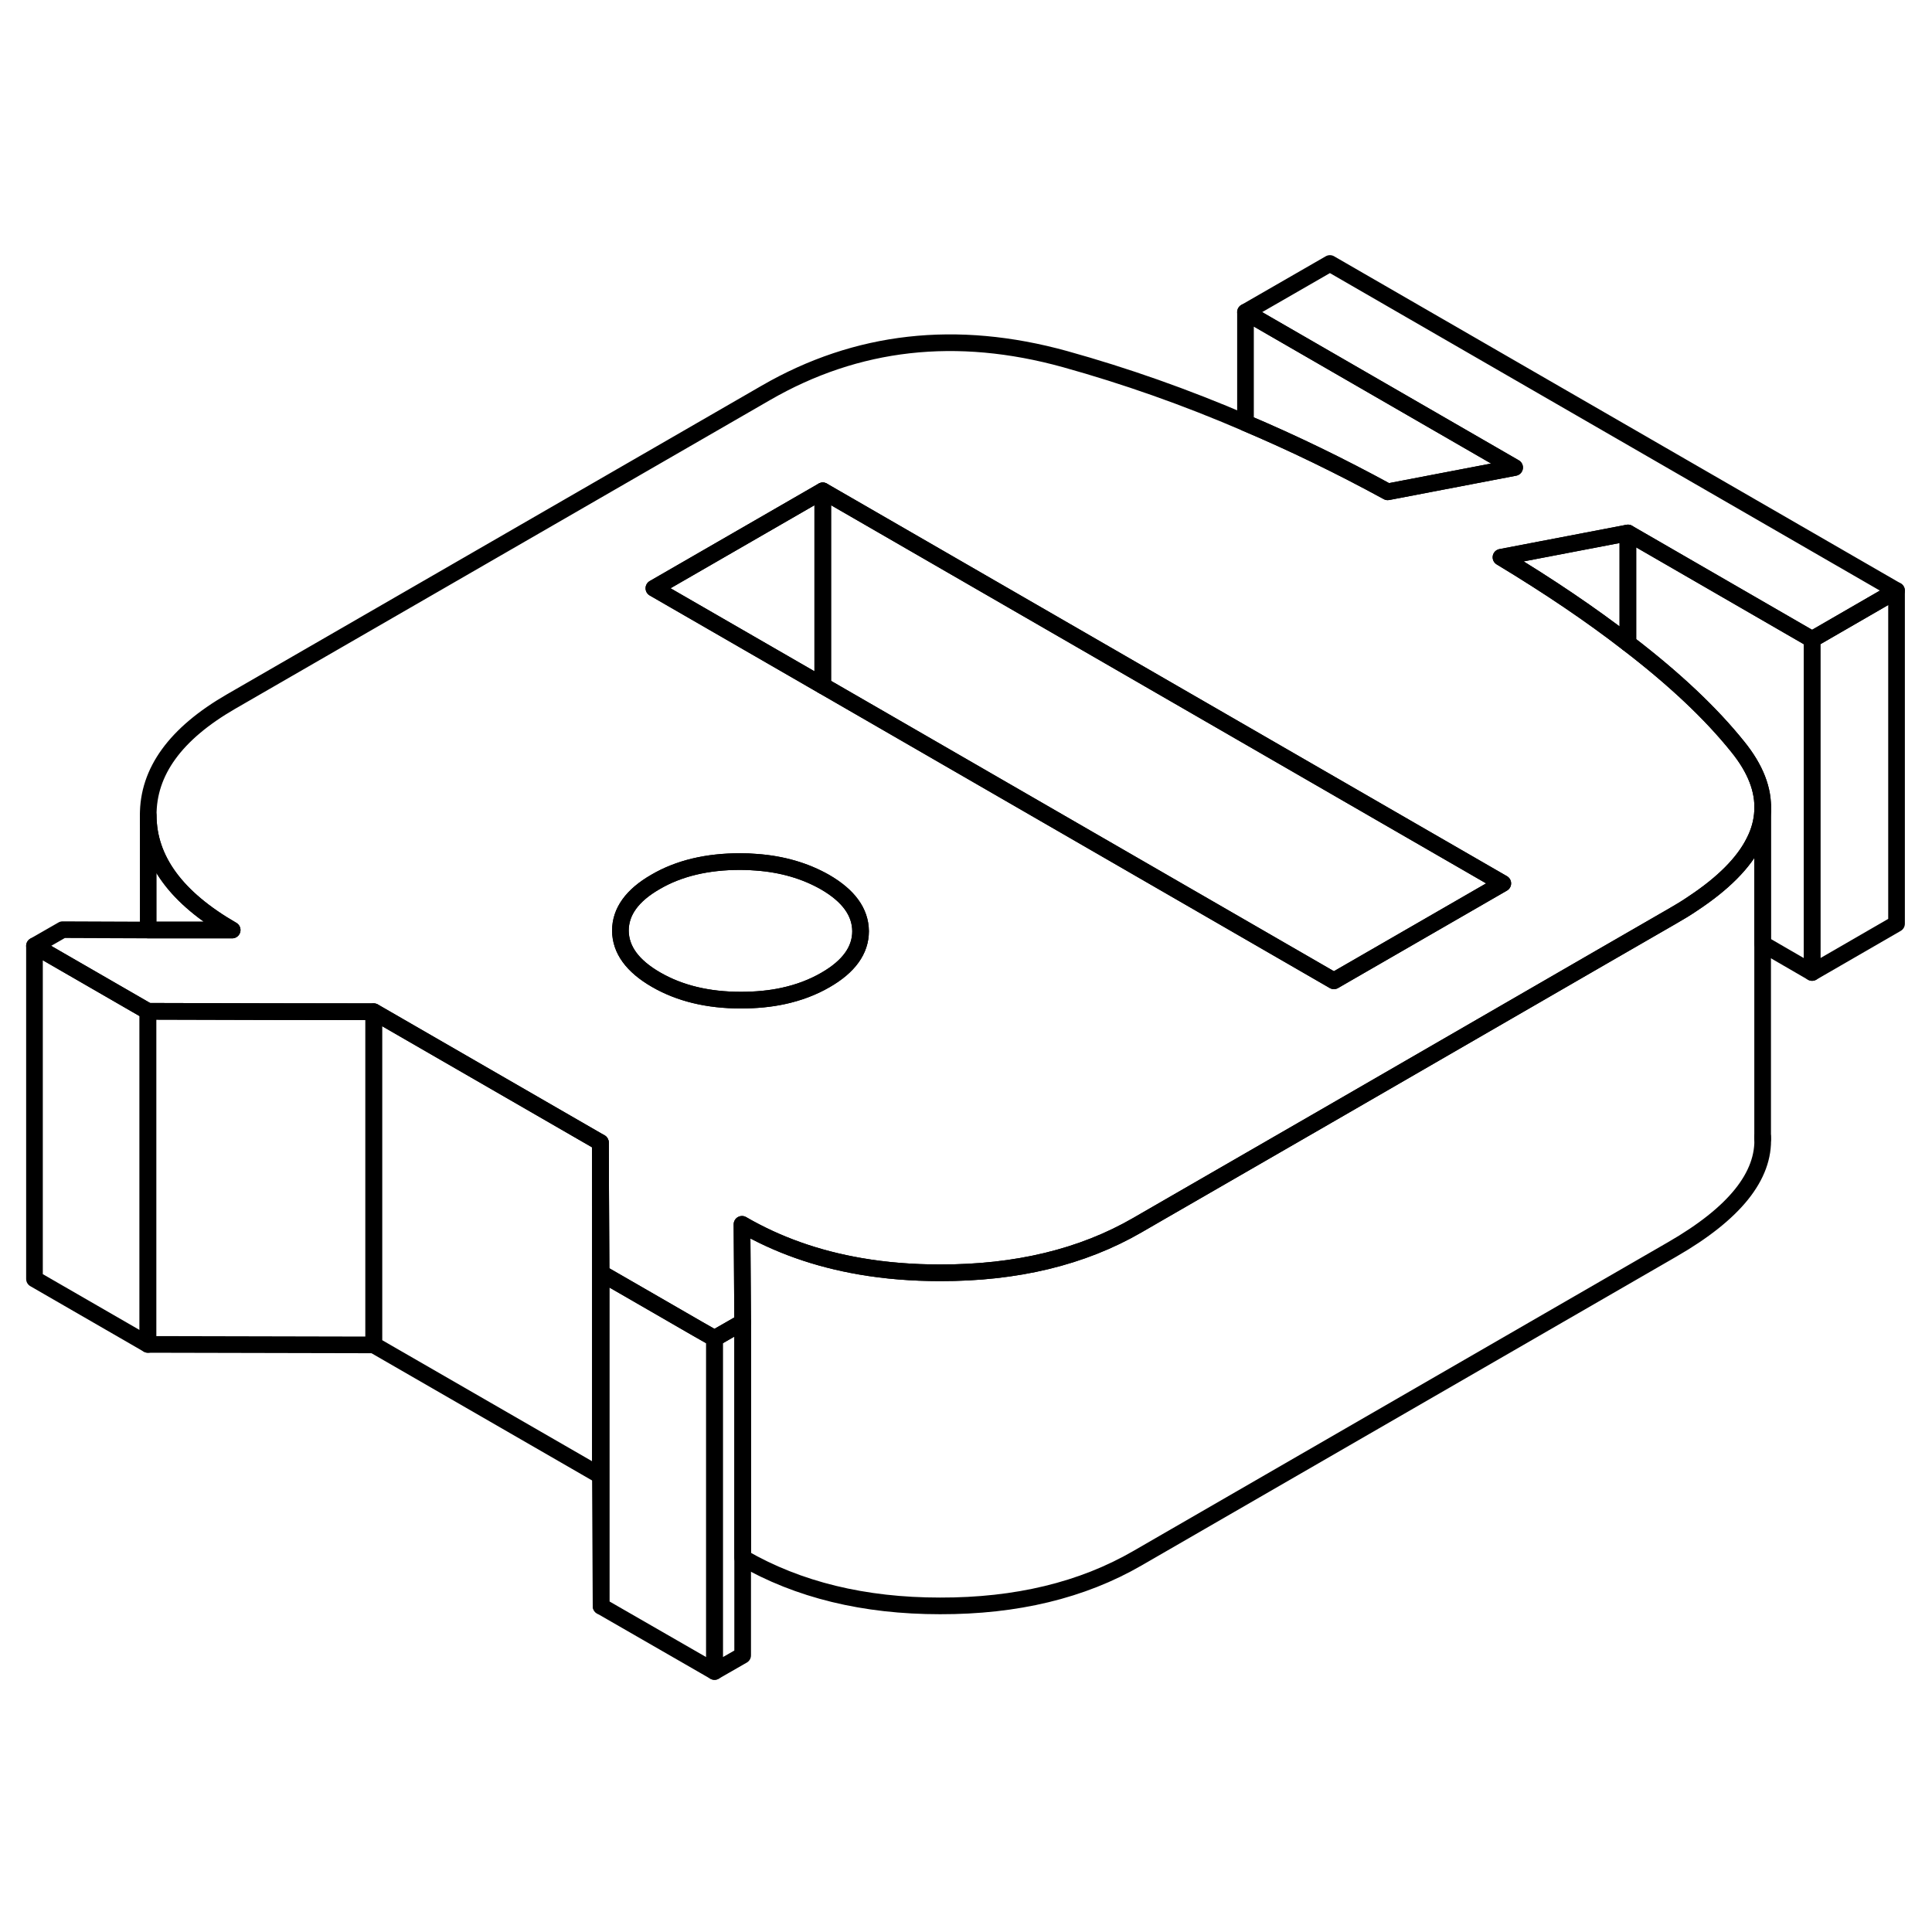 <svg width="48" height="48" viewBox="0 0 116 90" fill="none" xmlns="http://www.w3.org/2000/svg" stroke-width="1px"
     stroke-linecap="round" stroke-linejoin="round">
    <path d="M22.439 47.75V67.75L36.05 75.6V55.6L22.439 47.75Z" stroke="currentColor" stroke-linejoin="round"/>
    <path d="M36.089 63.44V83.44L36.049 75.6V55.6L36.089 63.44Z" stroke="currentColor" stroke-linejoin="round"/>
    <path d="M51.67 42.91C51.67 44.05 50.97 45.03 49.56 45.84C48.8 46.28 47.95 46.6 47.02 46.8C46.24 46.97 45.39 47.05 44.48 47.05C42.5 47.05 40.81 46.64 39.39 45.82C37.97 45 37.26 44.02 37.25 42.88C37.25 41.74 37.95 40.76 39.36 39.95C40.76 39.13 42.46 38.73 44.44 38.73C44.77 38.73 45.09 38.74 45.41 38.77C46.97 38.88 48.35 39.29 49.53 39.96C50.95 40.78 51.66 41.76 51.67 42.91Z" stroke="currentColor" stroke-linejoin="round"/>
    <path d="M42.9 67.36V87.36L36.09 83.44V63.44L37.74 64.39L41.88 66.78L42.9 67.36Z" stroke="currentColor" stroke-linejoin="round"/>
    <path d="M44.59 66.39V86.39L42.9 87.36V67.36L43.51 67.01L44.59 66.39Z" stroke="currentColor" stroke-linejoin="round"/>
    <path d="M90.23 40.04L80.09 45.89L50.25 28.66L49.4 28.17V16.47L83.94 36.41L90.23 40.04Z" stroke="currentColor" stroke-linejoin="round"/>
    <path d="M113.871 22.46V42.46L108.801 45.39V25.39L113.871 22.46Z" stroke="currentColor" stroke-linejoin="round"/>
    <path d="M108.8 25.39V45.39L105.83 43.67V35.69C105.9 34.43 105.4 33.15 104.34 31.84C102.72 29.82 100.52 27.75 97.74 25.62V19L108.8 25.39Z" stroke="currentColor" stroke-linejoin="round"/>
    <path d="M108.8 25.39L113.87 22.46L79.85 2.82L74.78 5.74L90.94 15.07L83.32 16.53C80.48 14.98 77.64 13.6 74.78 12.39C71.18 10.84 67.57 9.57 63.94 8.56C57.43 6.76 51.45 7.43 45.98 10.59L13.86 29.13C10.54 31.05 8.88 33.33 8.9 35.97C8.91 38.62 10.59 40.91 13.94 42.84H8.9L3.76 42.82L2.07 43.79L8.88 47.72H8.9L16.27 47.74H22.44L36.05 55.6L36.09 63.44L37.74 64.39L41.88 66.78L42.9 67.36L43.51 67.01L44.59 66.39L44.55 60.51C46.67 61.74 49.04 62.58 51.66 63.03C53.17 63.29 54.76 63.42 56.44 63.42C61.02 63.43 64.97 62.48 68.29 60.56L69.57 59.82L79.71 53.97L96.18 44.45L100.41 42.01C100.85 41.76 101.26 41.51 101.64 41.25C103.47 40.04 104.7 38.8 105.33 37.53C105.64 36.92 105.8 36.31 105.83 35.69C105.9 34.43 105.4 33.15 104.34 31.84C102.72 29.82 100.52 27.75 97.74 25.62C95.56 23.93 93.02 22.21 90.12 20.46L97.74 19L108.8 25.39ZM49.56 45.84C48.8 46.28 47.95 46.6 47.02 46.8C46.24 46.97 45.39 47.05 44.48 47.05C42.5 47.05 40.81 46.64 39.39 45.82C37.97 45 37.26 44.02 37.25 42.88C37.25 41.74 37.95 40.76 39.36 39.95C40.76 39.13 42.46 38.73 44.44 38.73C44.77 38.73 45.09 38.74 45.41 38.77C46.97 38.88 48.35 39.29 49.53 39.96C50.95 40.78 51.66 41.76 51.67 42.91C51.67 44.05 50.97 45.03 49.56 45.84ZM90.23 40.04L80.09 45.89L50.25 28.66L49.4 28.17L39.26 22.32L49.4 16.47L83.94 36.41L90.23 40.04Z" stroke="currentColor" stroke-linejoin="round"/>
    <path d="M97.741 19V25.62C95.561 23.93 93.021 22.21 90.121 20.46L97.741 19Z" stroke="currentColor" stroke-linejoin="round"/>
    <path d="M49.4 16.47V28.17L39.26 22.32L49.4 16.47Z" stroke="currentColor" stroke-linejoin="round"/>
    <path d="M90.941 15.07L83.321 16.53C80.481 14.98 77.641 13.6 74.781 12.39V5.74L90.941 15.07Z" stroke="currentColor" stroke-linejoin="round"/>
    <path d="M105.83 55.39V55.26" stroke="currentColor" stroke-linejoin="round"/>
    <path d="M105.83 35.69V35.39" stroke="currentColor" stroke-linejoin="round"/>
    <path d="M105.831 35.69V55.26C105.951 57.61 104.141 59.86 100.411 62.01L68.291 80.56C64.971 82.48 61.021 83.43 56.441 83.42C51.881 83.42 47.931 82.46 44.591 80.53V66.39L44.551 60.51C46.671 61.74 49.041 62.58 51.661 63.03C53.171 63.29 54.761 63.42 56.441 63.42C61.021 63.43 64.971 62.48 68.291 60.56L69.571 59.82L79.711 53.97L96.181 44.45L100.411 42.01C100.851 41.76 101.261 41.51 101.641 41.25C103.471 40.04 104.701 38.8 105.331 37.53C105.641 36.92 105.801 36.31 105.831 35.69Z" stroke="currentColor" stroke-linejoin="round"/>
    <path d="M8.88 47.72V67.72L2.07 63.79V43.79L8.88 47.72Z" stroke="currentColor" stroke-linejoin="round"/>
    <path d="M22.441 47.75V67.75L8.881 67.72V47.72H8.901L16.271 47.74L22.441 47.75Z" stroke="currentColor" stroke-linejoin="round"/>
    <path d="M13.94 42.84H8.9V35.97C8.91 38.62 10.59 40.91 13.94 42.84Z" stroke="currentColor" stroke-linejoin="round"/>
</svg>